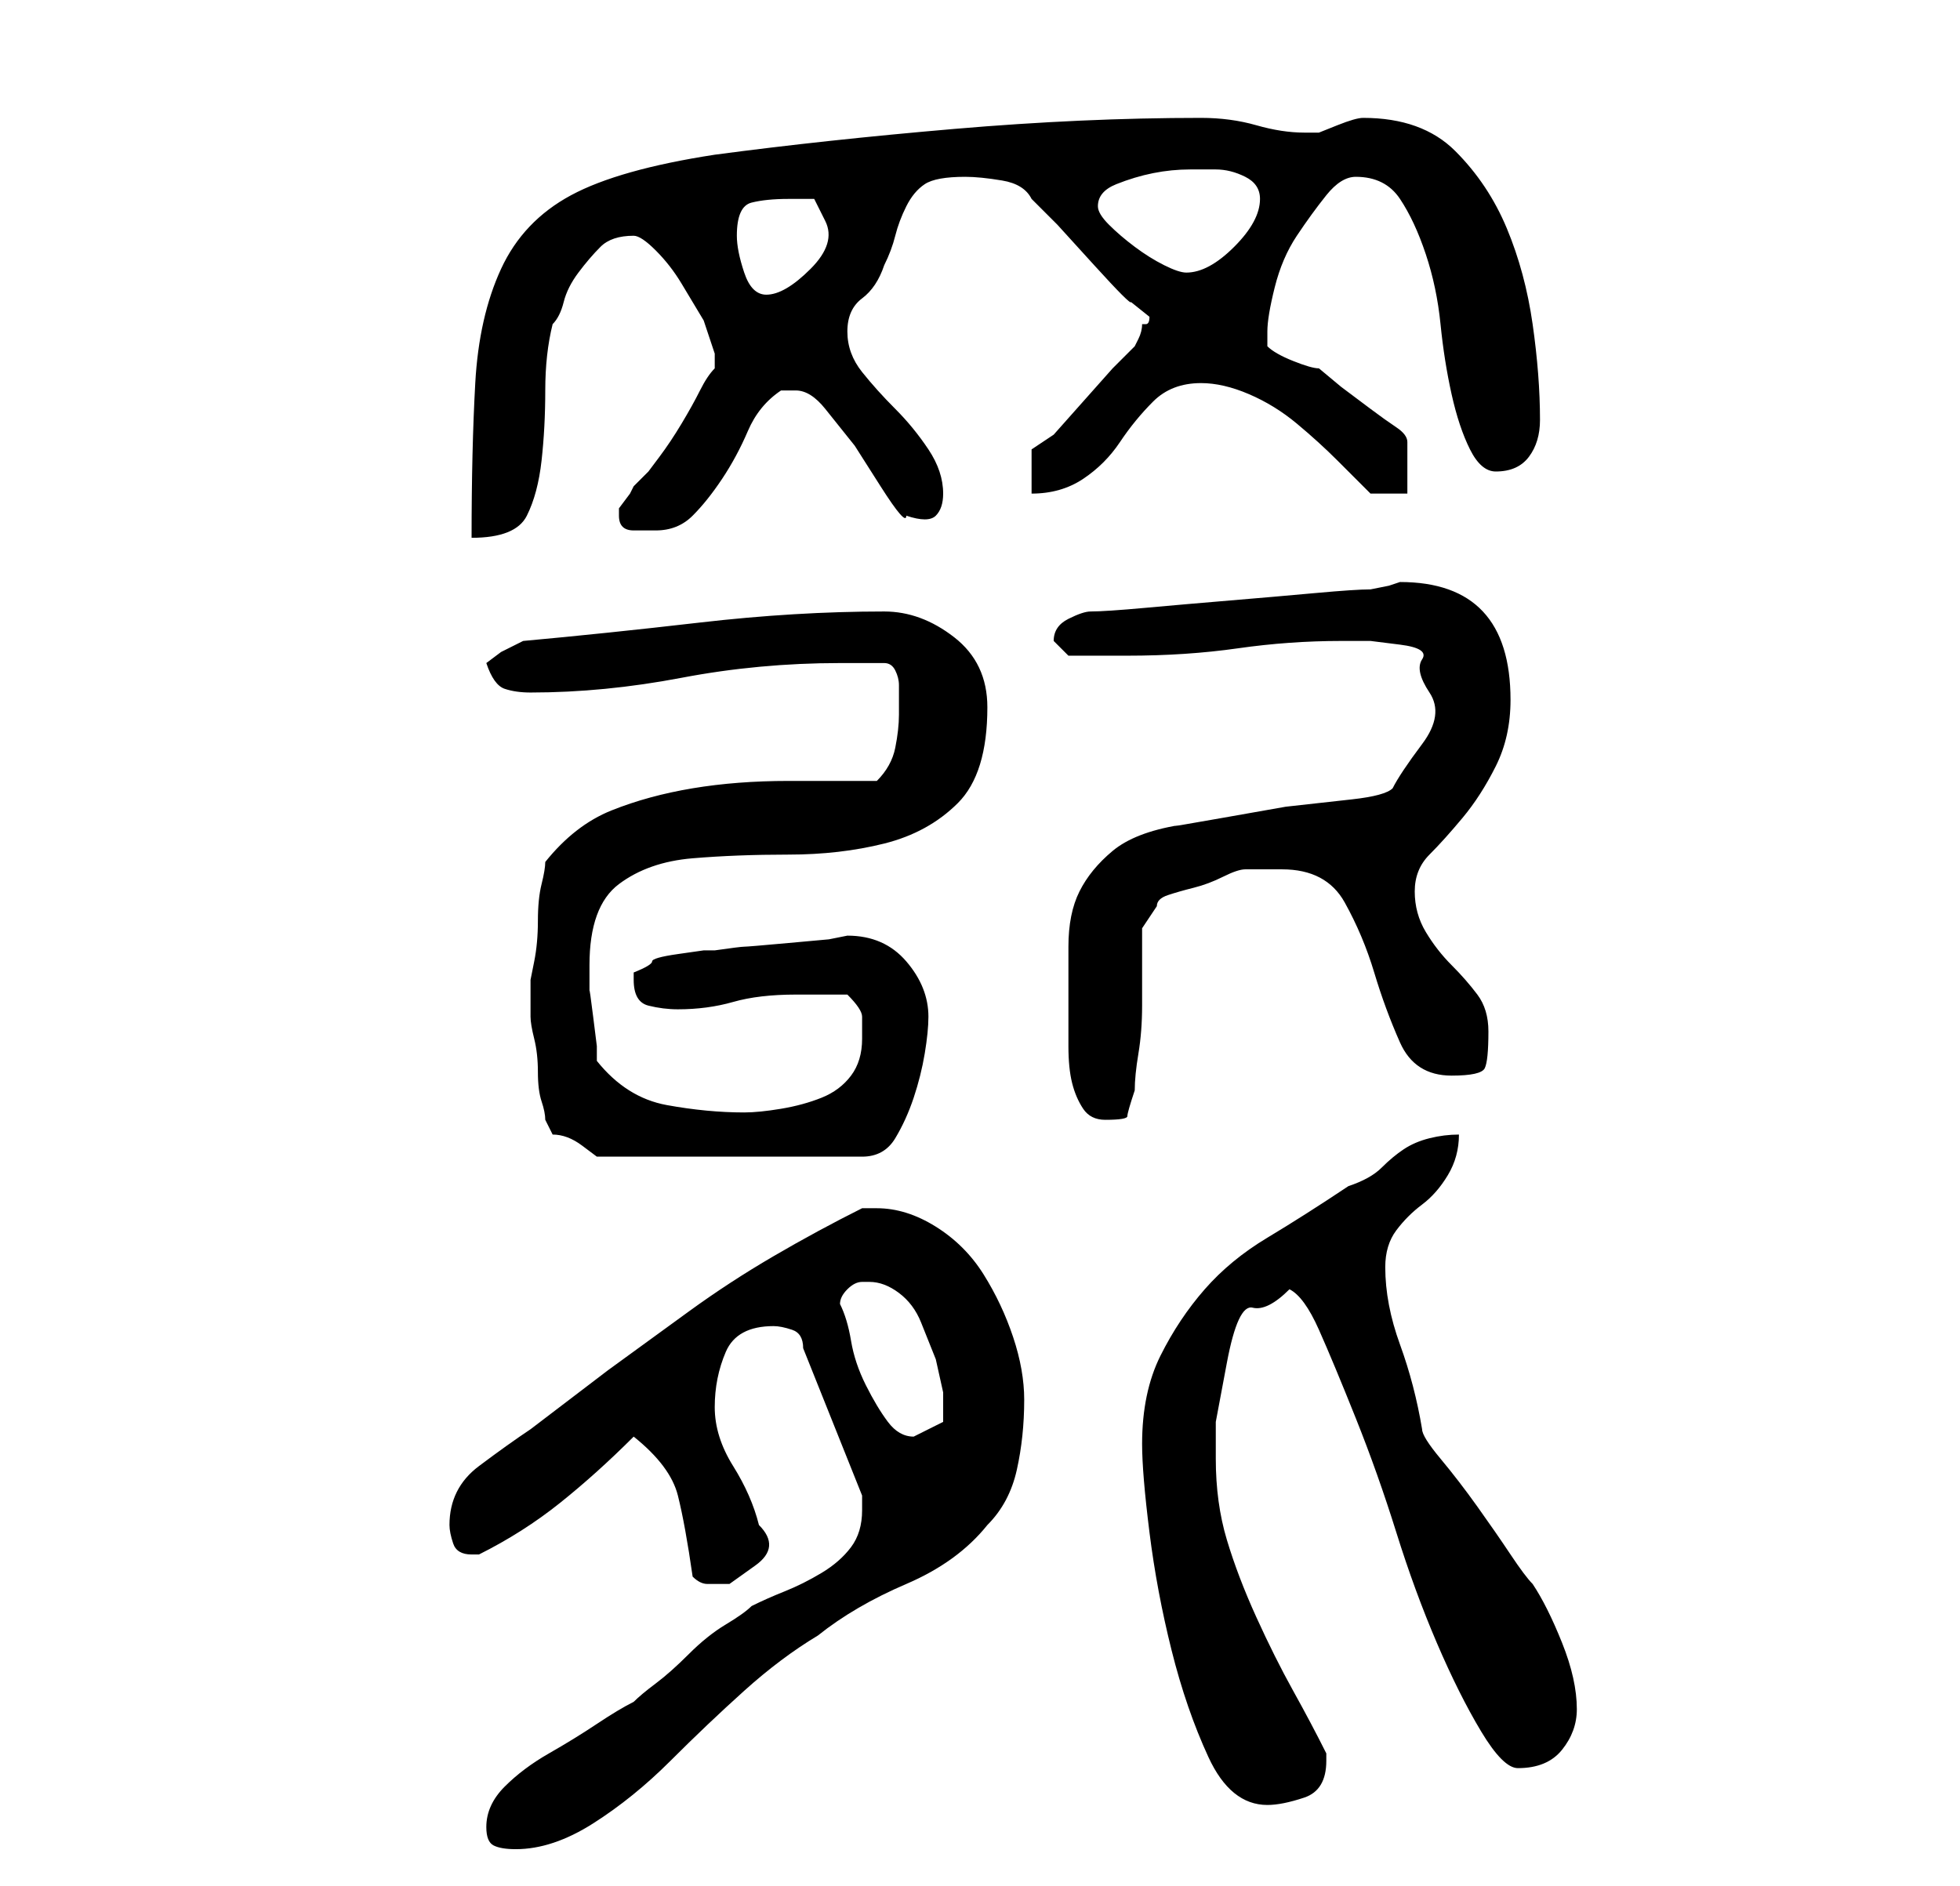 <?xml version="1.0" standalone="no"?>
<!DOCTYPE svg PUBLIC "-//W3C//DTD SVG 1.1//EN" "http://www.w3.org/Graphics/SVG/1.1/DTD/svg11.dtd" >
<svg xmlns="http://www.w3.org/2000/svg" xmlns:xlink="http://www.w3.org/1999/xlink" version="1.1" viewBox="-10 0 266 256">
   <path fill="currentColor"
d="M56 248q0 2 1 2.5t3 0.5q5 0 10.5 -3.5t10.5 -8.5t10 -9.5t10 -7.5q5 -4 12 -7t11 -8q3 -3 4 -7.5t1 -9.5q0 -4 -1.5 -8.5t-4 -8.5t-6.5 -6.5t-8 -2.5h-2q-6 3 -12 6.5t-11.5 7.5l-11 8t-10.5 8q-3 2 -7 5t-4 8q0 1 0.5 2.5t2.5 1.5h1q6 -3 11 -7t10 -9q5 4 6 8t2 11
q1 1 2 1h3t3.5 -2.5t0.5 -5.5q-1 -4 -3.5 -8t-2.5 -8t1.5 -7.5t6.5 -3.5q1 0 2.5 0.5t1.5 2.5l8 20v2q0 3 -1.5 5t-4 3.5t-5 2.5t-4.5 2q-1 1 -3.5 2.5t-5 4t-4.5 4t-3 2.5q-2 1 -5 3t-6.5 4t-6 4.5t-2.5 5.5zM145 196q0 4 1 12t3 16t5 14.5t8 6.5q2 0 5 -1t3 -5v-1
q-2 -4 -4.5 -8.5t-5 -10t-4 -10.5t-1.5 -11v-5t1.5 -8t3.5 -7.5t5 -2.5q2 1 4 5.5t5 12t5.5 15.5t5.5 15t6 12t5 5q4 0 6 -2.5t2 -5.5q0 -4 -2 -9t-4 -8q-1 -1 -3 -4t-4.5 -6.5t-5 -6.5t-2.5 -4q-1 -6 -3 -11.5t-2 -10.5q0 -3 1.5 -5t3.5 -3.5t3.5 -4t1.5 -5.5q-2 0 -4 0.5
t-3.5 1.5t-3 2.5t-4.5 2.5q-6 4 -11 7t-8.5 7t-6 9t-2.5 12zM104 177q0 -1 1 -2t2 -1h1q2 0 4 1.5t3 4l2 5t1 4.5v4t-4 2q-2 0 -3.5 -2t-3 -5t-2 -6t-1.5 -5zM64 152l1 2q2 0 4 1.5l2 1.5h36q3 0 4.5 -2.5t2.5 -5.5t1.5 -6t0.5 -5q0 -4 -3 -7.5t-8 -3.5l-2.5 0.5t-5.5 0.5
t-6 0.5t-4 0.5h-1.5t-3.5 0.5t-3.5 1t-2.5 1.5v1q0 3 2 3.5t4 0.5q4 0 7.5 -1t8.5 -1h3h4q2 2 2 3v3q0 3 -1.5 5t-4 3t-5.5 1.5t-5 0.5q-5 0 -10.5 -1t-9.5 -6v-2t-0.5 -4t-0.5 -3.5v-2.5v-1q0 -8 4 -11t10 -3.5t13 -0.5t13 -1.5t10 -5.5t4 -13q0 -6 -4.5 -9.5t-9.5 -3.5
q-12 0 -25 1.5t-24 2.5l-3 1.5t-2 1.5q1 3 2.5 3.5t3.5 0.5q10 0 20.5 -2t21.5 -2h6q1 0 1.5 1t0.5 2v2v2q0 2 -0.5 4.5t-2.5 4.5h-12q-7 0 -13 1t-11 3t-9 7q0 1 -0.5 3t-0.5 5t-0.5 5.5l-0.5 2.5v3v2q0 1 0.5 3t0.5 4.5t0.5 4t0.5 2.5zM135 138v4q0 3 0.5 5t1.5 3.5t3 1.5
q3 0 3 -0.5t1 -3.5q0 -2 0.5 -5t0.5 -6.5v-6.5v-4l2 -3q0 -1 1.5 -1.5t3.5 -1t4 -1.5t3 -1h5q6 0 8.5 4.5t4 9.5t3.5 9.5t7 4.5q4 0 4.5 -1t0.5 -5q0 -3 -1.5 -5t-3.5 -4t-3.5 -4.5t-1.5 -5.5t2 -5t4.5 -5t4.5 -7t2 -9q0 -16 -15 -16l-1.5 0.5t-2.5 0.5q-2 0 -7.5 0.5
t-11.5 1t-11.5 1t-7.5 0.5q-1 0 -3 1t-2 3v0l2 2h8q8 0 15 -1t14 -1h4t4 0.5t3 2t1 4.5t-1 7t-4 6q-1 1 -5.5 1.5l-9 1t-8.5 1.5t-6 1q-6 1 -9 3.5t-4.5 5.5t-1.5 7.5v9.5zM153 16q-16 0 -33.5 1.5t-32.5 3.5q-13 2 -19.5 5.5t-9.5 10t-3.5 15.5t-0.5 21q6 0 7.5 -3t2 -7.5
t0.5 -9.5t1 -9q1 -1 1.5 -3t2 -4t3 -3.5t4.5 -1.5q1 0 3 2t3.5 4.5l3 5t1.5 4.5v1v1q-1 1 -2 3t-2.5 4.5t-3 4.5l-1.5 2l-2 2l-0.5 1t-1.5 2v1q0 2 2 2h3q3 0 5 -2t4 -5t3.5 -6.5t4.5 -5.5h2q2 0 4 2.5l4 5t3.5 5.5t3.5 4q3 1 4 0t1 -3q0 -3 -2 -6t-4.5 -5.5t-4.5 -5
t-2 -5.5t2 -4.5t3 -4.5q1 -2 1.5 -4t1.5 -4t2.5 -3t5.5 -1q2 0 5 0.5t4 2.5l3.5 3.5t5 5.5t5 5l2.5 2q0 1 -0.5 1h-0.5q0 1 -0.5 2l-0.5 1l-3 3t-4 4.5t-4 4.5t-3 2v6q4 0 7 -2t5 -5t4.5 -5.5t6.5 -2.5q3 0 6.5 1.5t6.5 4t5.5 5l4.5 4.5h5v-7q0 -1 -1.5 -2t-3.5 -2.5l-4 -3
t-3 -2.5q-1 0 -3.5 -1t-3.5 -2v-2q0 -2 1 -6t3 -7t4 -5.5t4 -2.5q4 0 6 3t3.5 7.5t2 9.5t1.5 9.5t2.5 7.5t3.5 3q3 0 4.5 -2t1.5 -5q0 -6 -1 -13t-3.5 -13t-7 -10.5t-12.5 -4.5v0q-1 0 -3.5 1l-2.5 1h-2q-3 0 -6.5 -1t-7.5 -1zM90 32q0 -4 2 -4.5t5 -0.5h3.5t1.5 3t-2 6.5
t-6 3.5q-2 0 -3 -3t-1 -5zM139 28q0 -2 2.5 -3t5 -1.5t5 -0.5h3.5q2 0 4 1t2 3q0 3 -3.5 6.5t-6.5 3.5q-1 0 -3 -1t-4 -2.5t-3.5 -3t-1.5 -2.5z" />
</svg>
